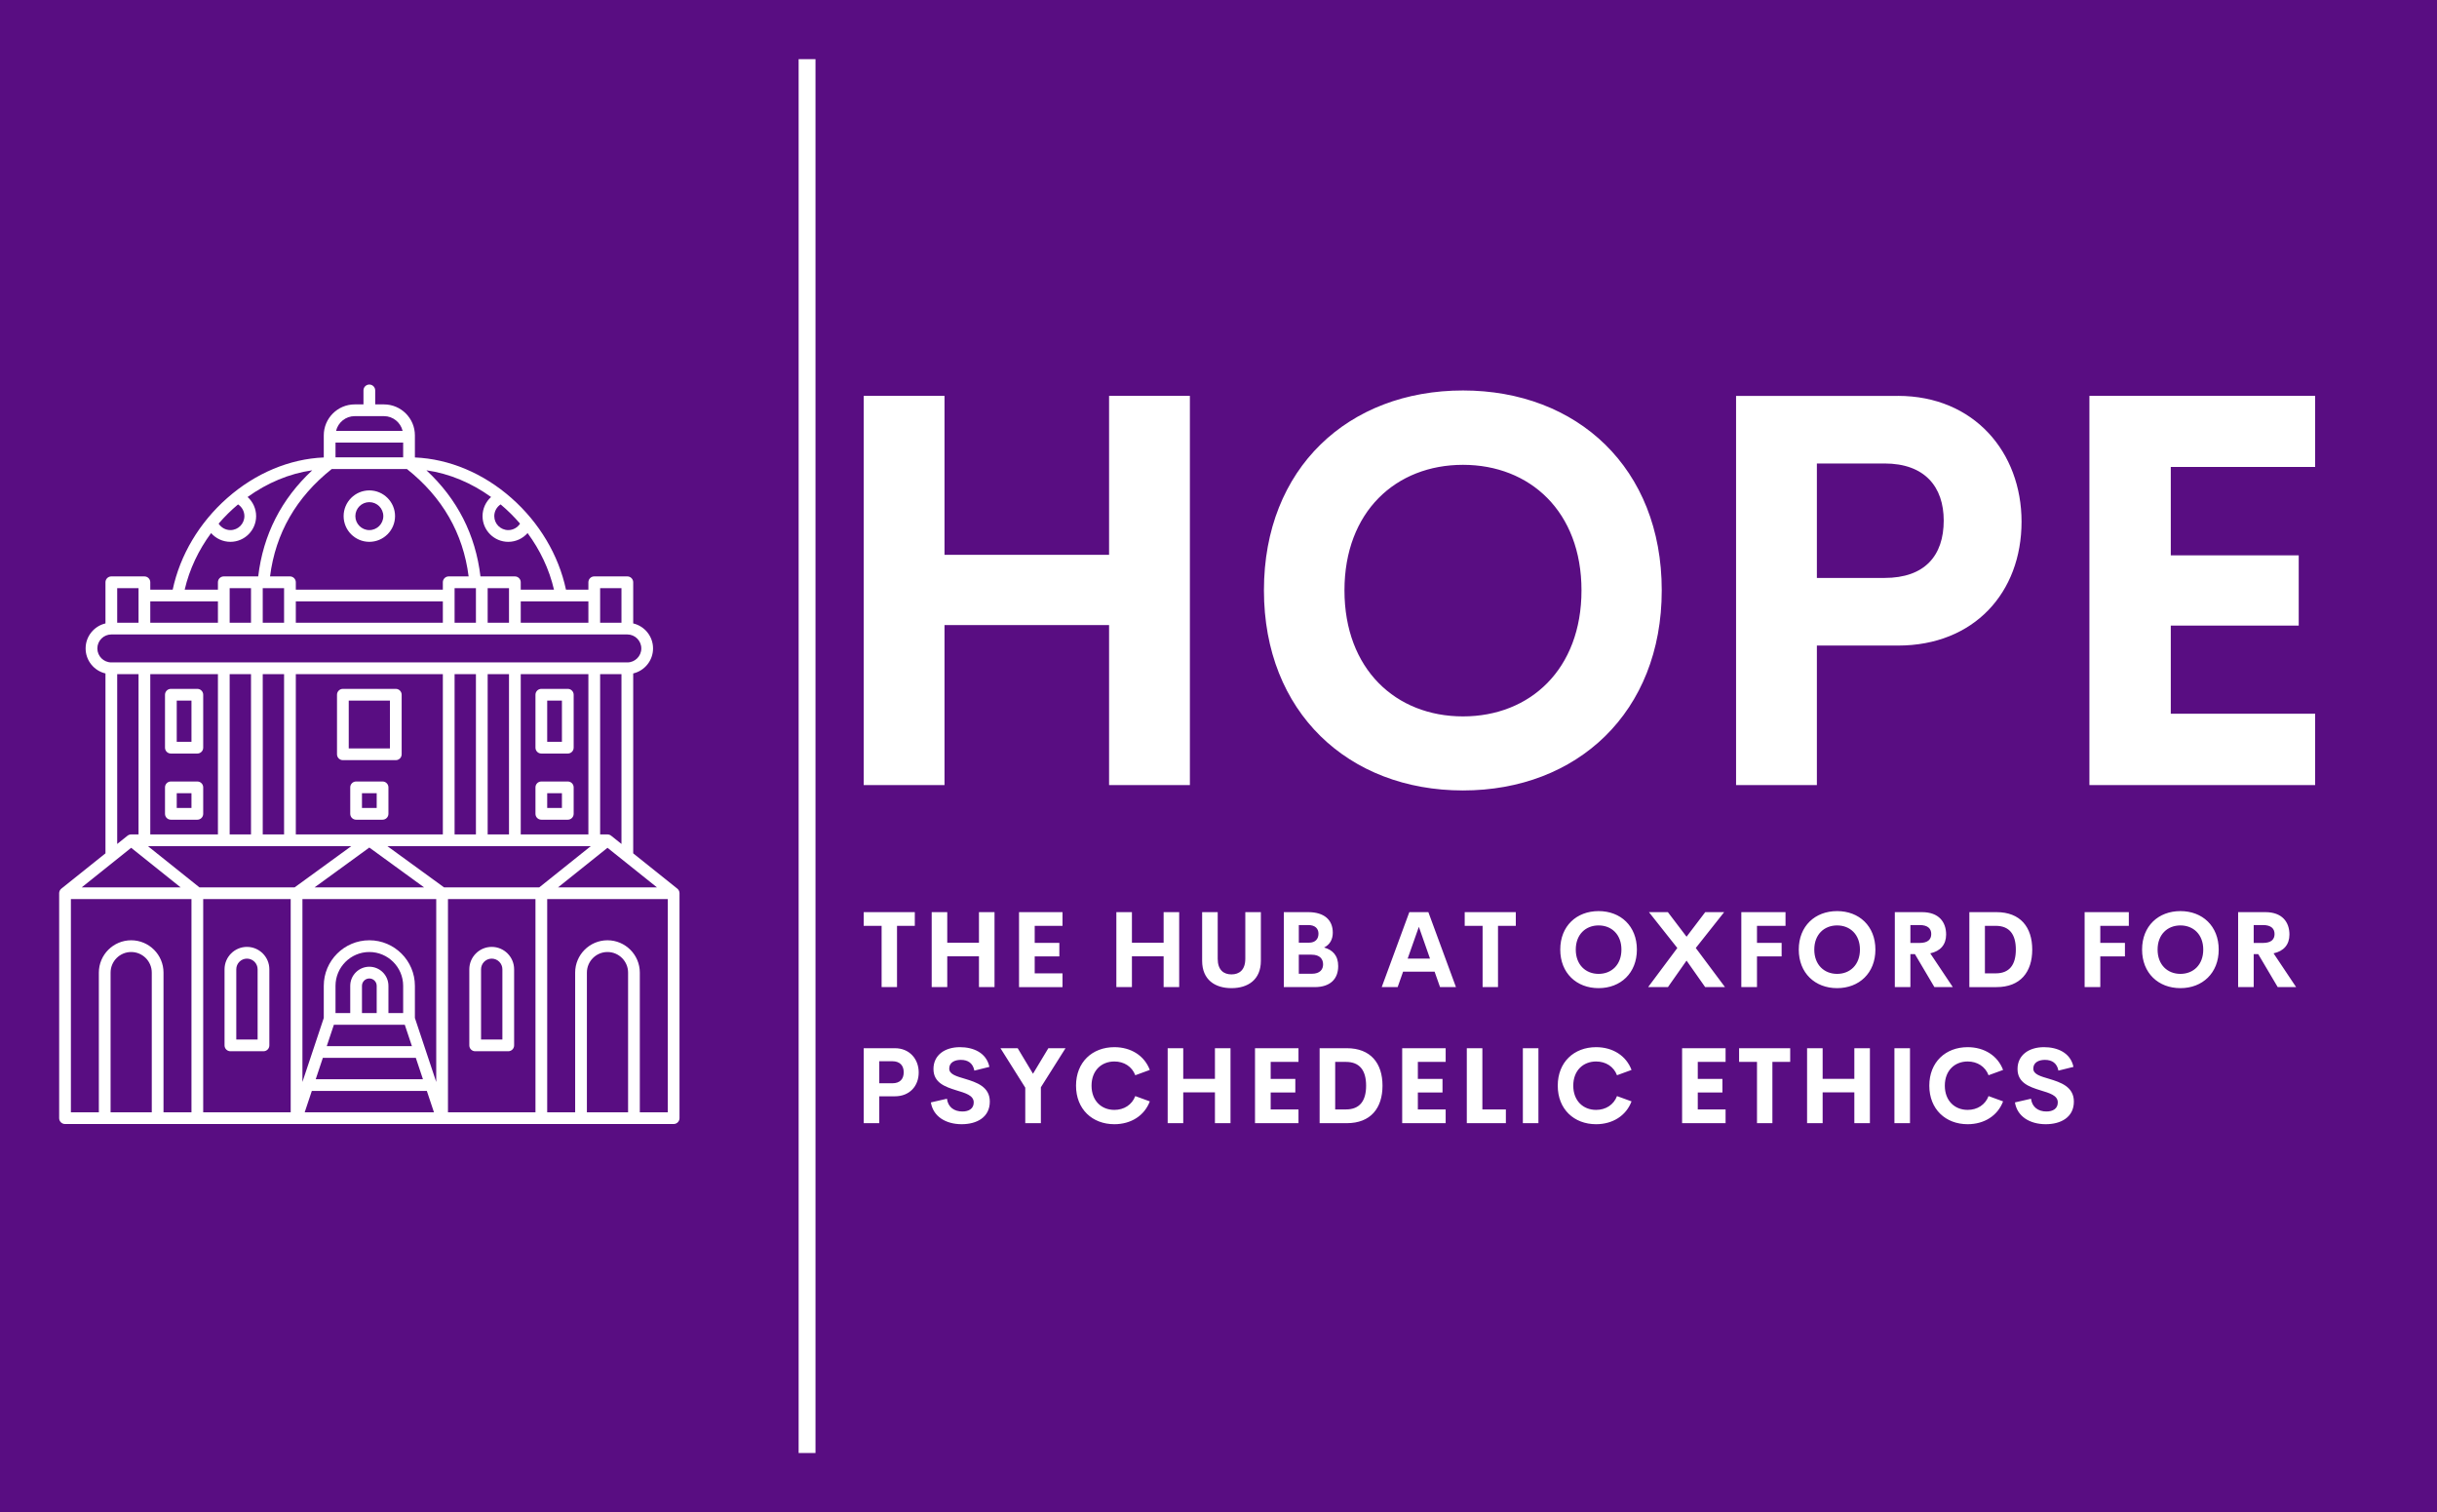 <svg viewBox="0 0 400 248.185" width="400" height="248.185" xmlns="http://www.w3.org/2000/svg">
  <rect fill="#590d82" width="400" height="248.185" style="transform-origin: 0px 0px;" transform="matrix(1, 0, 0, 1, 0, -2.842170943040401e-14)"/>
  <g transform="matrix(0.971, 0, 0, 0.971, 10, 10)" style="transform-origin: -10px -10px;">
    <g id="SvgjsG2611" featurekey="dsJevG-0" transform="matrix(0.248,0,0,0.248,0,55)" fill="#ffffff">
      <g xmlns="http://www.w3.org/2000/svg">
        <path d="M294.836,383.272c-8.421,0-15.272,6.852-15.272,15.273V450.4c0,2.209,1.791,4,4,4h22.545c2.209,0,4-1.791,4-4v-51.854   C310.109,390.124,303.257,383.272,294.836,383.272z M302.109,446.4h-14.545v-47.854c0-4.011,3.262-7.273,7.272-7.273   s7.273,3.263,7.273,7.273V446.4z"/>
        <path d="M116.727,454.4h22.545c2.209,0,4-1.791,4-4v-51.854c0-8.422-6.851-15.273-15.272-15.273s-15.273,6.852-15.273,15.273V450.4   C112.727,452.609,114.518,454.4,116.727,454.4z M120.727,398.546c0-4.011,3.263-7.273,7.273-7.273s7.272,3.263,7.272,7.273V446.4   h-14.545V398.546z"/>
        <path d="M1.501,343.567C0.552,344.326,0,345.476,0,346.69V500c0,2.209,1.791,4,4,4h414.836c2.209,0,4-1.791,4-4V346.69   c0-1.215-0.552-2.364-1.501-3.123l-30.063-24.05V196.903c7.74-1.817,13.527-8.762,13.527-17.049s-5.787-15.232-13.527-17.049   v-28.042c0-2.209-1.791-4-4-4h-22.545c-2.209,0-4,1.791-4,4v5.018H345.45c-5.018-23.557-18.115-45.622-37.175-62.435   c-19.192-16.929-42.415-26.657-65.802-27.657V34.621c0-11.631-9.463-21.094-21.094-21.094h-5.96V4c0-2.209-1.791-4-4-4   s-4,1.791-4,4v9.527h-5.96c-11.631,0-21.094,9.462-21.094,21.094V49.69c-23.387,1.001-46.611,10.728-65.802,27.657   c-19.06,16.812-32.157,38.877-37.175,62.435H62.109v-5.018c0-2.209-1.791-4-4-4H35.563c-2.209,0-4,1.791-4,4v28.042   c-7.74,1.817-13.527,8.762-13.527,17.049s5.787,15.232,13.527,17.049v122.614L1.501,343.567z M108.218,197.382v109.236H62.109   V197.382H108.218z M199.117,314.618l-38.6,28.072H95.584l-35.091-28.072H199.117z M234.473,428.363h-10.037v-18.545   c0-7.179-5.84-13.019-13.018-13.019s-13.018,5.84-13.018,13.019v18.545h-10.037v-18.545c0-12.713,10.342-23.055,23.055-23.055   s23.055,10.342,23.055,23.055V428.363z M216.436,428.363H206.4v-18.545c0-2.768,2.251-5.019,5.018-5.019s5.018,2.251,5.018,5.019   V428.363z M187.246,436.363h48.343l4.848,14.546h-58.04L187.246,436.363z M179.731,458.909h63.374l4.848,14.545h-73.07   L179.731,458.909z M242.473,431.714v-21.896c0-17.124-13.931-31.055-31.055-31.055s-31.055,13.931-31.055,31.055v21.896   l-14.547,43.637l0.001-124.661h91.2l-0.001,124.659L242.473,431.714z M174.119,342.69l37.299-27.126l37.299,27.126H174.119z    M157.818,350.69L157.816,496H98.182V350.69H157.818z M172.215,481.454h78.403L255.467,496h-88.101L172.215,481.454z    M265.018,350.69h59.636V496h-59.638L265.018,350.69z M262.319,342.69l-38.6-28.072h138.623l-35.091,28.072H262.319z    M373.745,315.74l33.688,26.95h-67.375L373.745,315.74z M314.618,306.618V197.382h46.109v109.236H314.618z M306.618,306.618   h-14.545V197.382h14.545V306.618z M284.073,306.618h-14.546V197.382h14.546V306.618z M261.527,306.618H161.309V197.382h100.218   V306.618z M153.309,306.618h-14.546V197.382h14.546V306.618z M130.763,306.618h-14.545V197.382h14.545V306.618z M49.091,315.74   l33.687,26.95H15.404L49.091,315.74z M8,350.69h82.182V496H71.127v-95.2c0-12.15-9.885-22.036-22.036-22.036   s-22.037,9.886-22.037,22.036V496H8V350.69z M63.127,496H35.054v-95.2c0-7.739,6.297-14.036,14.037-14.036   s14.036,6.297,14.036,14.036V496z M387.782,496h-28.073v-95.2c0-7.739,6.296-14.036,14.036-14.036s14.037,6.297,14.037,14.036V496z    M395.782,496v-95.2c0-12.15-9.886-22.036-22.037-22.036s-22.036,9.886-22.036,22.036V496h-19.055V350.69h82.182V496H395.782z    M376.244,307.495c-0.709-0.567-1.591-0.877-2.499-0.877h-5.018V197.382h14.545v115.736L376.244,307.495z M383.272,138.764v23.563   h-14.545v-23.563H383.272z M360.727,162.327h-46.109v-14.545h46.109V162.327z M234.473,39.563v10.035h-46.109V39.563H234.473z    M185.761,57.599h51.314c24.165,19.183,38.284,43.774,42.021,73.165h-13.569c-2.209,0-4,1.791-4,4v5.018H161.309v-5.018   c0-2.209-1.791-4-4-4H143.74C147.476,101.373,161.596,76.782,185.761,57.599z M116.218,162.327v-23.563h14.545v23.563H116.218z    M138.763,138.764h14.546v23.563h-14.546V138.764z M161.309,147.782h100.218v14.545H161.309V147.782z M269.527,138.764h14.546   v23.563h-14.546V138.764z M292.073,138.764h14.545v23.563h-14.545V138.764z M314.618,139.782v-5.018c0-2.209-1.791-4-4-4h-23.457   c-3.38-28.437-15.744-52.701-36.827-72.32c15.686,2.208,30.833,8.672,44.064,18.194c-3.62,3.262-5.816,7.969-5.816,13.035   c0,9.665,7.863,17.527,17.527,17.527c5.142,0,9.906-2.257,13.17-5.968c8.462,11.466,14.756,24.575,17.994,38.549H314.618z    M314.146,94.792c-1.724,2.7-4.737,4.408-8.037,4.408c-5.253,0-9.527-4.274-9.527-9.527c0-3.261,1.672-6.249,4.323-7.982   C305.652,85.67,310.088,90.06,314.146,94.792z M201.458,21.527h19.921c6.166,0,11.336,4.289,12.719,10.036h-45.359   C190.121,25.816,195.292,21.527,201.458,21.527z M121.932,81.691c2.65,1.733,4.323,4.721,4.323,7.982   c0,5.253-4.274,9.527-9.527,9.527c-3.3,0-6.313-1.708-8.037-4.408C112.748,90.06,117.184,85.67,121.932,81.691z M103.557,101.233   c3.265,3.711,8.029,5.968,13.17,5.968c9.665,0,17.527-7.863,17.527-17.527c0-5.066-2.196-9.773-5.816-13.035   c13.231-9.523,28.378-15.986,44.064-18.194c-21.083,19.619-33.447,43.883-36.827,72.32h-23.457c-2.209,0-4,1.791-4,4v5.018H85.563   C88.801,125.807,95.095,112.699,103.557,101.233z M108.218,147.782v14.545H62.109v-14.545H108.218z M54.109,138.764v23.563H39.563   v-23.563H54.109z M26.036,179.854c0-5.253,4.274-9.527,9.527-9.527h351.709c5.253,0,9.527,4.274,9.527,9.527   s-4.274,9.527-9.527,9.527H35.563C30.31,189.382,26.036,185.108,26.036,179.854z M39.563,197.382h14.545v109.236h-5.018   c-0.908,0-1.79,0.31-2.499,0.877l-7.028,5.623V197.382z"/>
        <path d="M220.436,270.546H202.4c-2.209,0-4,1.791-4,4v18.036c0,2.209,1.791,4,4,4h18.036c2.209,0,4-1.791,4-4v-18.036   C224.436,272.337,222.645,270.546,220.436,270.546z M216.436,288.582H206.4v-10.036h10.036V288.582z"/>
        <path d="M346.691,270.546h-18.037c-2.209,0-4,1.791-4,4v18.036c0,2.209,1.791,4,4,4h18.037c2.209,0,4-1.791,4-4v-18.036   C350.691,272.337,348.9,270.546,346.691,270.546z M342.691,288.582h-10.037v-10.036h10.037V288.582z"/>
        <path d="M193.382,256h36.072c2.209,0,4-1.791,4-4v-40.582c0-2.209-1.791-4-4-4h-36.072c-2.209,0-4,1.791-4,4V252   C189.382,254.209,191.173,256,193.382,256z M197.382,215.418h28.072V248h-28.072V215.418z"/>
        <path d="M346.691,207.418h-18.037c-2.209,0-4,1.791-4,4v36.073c0,2.209,1.791,4,4,4h18.037c2.209,0,4-1.791,4-4v-36.073   C350.691,209.209,348.9,207.418,346.691,207.418z M342.691,243.491h-10.037v-28.073h10.037V243.491z"/>
        <path d="M76.145,296.582h18.037c2.209,0,4-1.791,4-4v-18.036c0-2.209-1.791-4-4-4H76.145c-2.209,0-4,1.791-4,4v18.036   C72.145,294.791,73.936,296.582,76.145,296.582z M80.145,278.546h10.037v10.036H80.145V278.546z"/>
        <path d="M76.145,251.491h18.037c2.209,0,4-1.791,4-4v-36.073c0-2.209-1.791-4-4-4H76.145c-2.209,0-4,1.791-4,4v36.073   C72.145,249.7,73.936,251.491,76.145,251.491z M80.145,215.418h10.037v28.073H80.145V215.418z"/>
        <path d="M211.418,107.2c9.665,0,17.527-7.863,17.527-17.527s-7.863-17.527-17.527-17.527s-17.527,7.863-17.527,17.527   S201.753,107.2,211.418,107.2z M211.418,80.146c5.253,0,9.527,4.274,9.527,9.527s-4.274,9.527-9.527,9.527   s-9.527-4.274-9.527-9.527S206.165,80.146,211.418,80.146z"/>
      </g>
    </g>
    <g id="SvgjsG2612" featurekey="textGroupContainer" transform="matrix(0.95,0,0,0.95,391,0)" fill="#ffffff">
      <rect xmlns="http://www.w3.org/2000/svg" y="0" height="1" width="1" opacity="0"/>
      <rect xmlns="http://www.w3.org/2000/svg" y="0" x="-280" width="3" height="248"/>
    </g>
    <g id="SvgjsG2613" featurekey="0oZDye-0" transform="matrix(4.662,0,0,4.662,127.486,29.46)" fill="#ffffff">
      <path d="M10.723 5.889 l2.93 0 l0 14.111 l-2.93 0 l0 -5.801 l-5.967 0 l0 5.801 l-2.93 0 l0 -14.111 l2.93 0 l0 5.762 l5.967 0 l0 -5.762 z M23.555 20.195 c-4.15 0 -7.217 -2.832 -7.217 -7.256 c0 -4.434 3.066 -7.246 7.217 -7.246 c4.141 0 7.207 2.812 7.207 7.246 c0 4.424 -3.066 7.256 -7.207 7.256 z M23.555 17.51 c2.432 0 4.297 -1.709 4.297 -4.57 c0 -2.852 -1.865 -4.551 -4.297 -4.551 s-4.297 1.699 -4.297 4.551 c0 2.861 1.865 4.57 4.297 4.57 z M39.326 5.889 c2.764 0 4.482 2.051 4.482 4.561 c0 2.568 -1.719 4.492 -4.482 4.492 l-2.939 0 l0 5.059 l-2.93 0 l0 -14.111 l5.869 0 z M38.838 12.49 c1.465 0 2.148 -0.811 2.148 -2.08 c0 -1.221 -0.684 -2.07 -2.148 -2.07 l-2.451 0 l0 4.15 l2.451 0 z M54.453 8.467 l-5.234 0 l0 3.203 l4.639 0 l0 2.549 l-4.639 0 l0 3.193 l5.234 0 l0 2.588 l-8.184 0 l0 -14.111 l8.184 0 l0 2.578 z"/>
    </g>
    <g id="SvgjsG2614" featurekey="mo6dJk-0" transform="matrix(0.898,0,0,0.898,135.649,138.889)" fill="#ffffff">
      <path d="M10.01 5.889 l0 2.578 l-3.35 0 l0 11.533 l-2.9 0 l0 -11.533 l-3.369 0 l0 -2.578 l9.619 0 z M22.085 5.889 l2.93 0 l0 14.111 l-2.93 0 l0 -5.801 l-5.967 0 l0 5.801 l-2.93 0 l0 -14.111 l2.93 0 l0 5.762 l5.967 0 l0 -5.762 z M37.813 8.467 l-5.234 0 l0 3.203 l4.639 0 l0 2.549 l-4.639 0 l0 3.193 l5.234 0 l0 2.588 l-8.184 0 l0 -14.111 l8.184 0 l0 2.578 z M56.846 5.889 l2.93 0 l0 14.111 l-2.93 0 l0 -5.801 l-5.967 0 l0 5.801 l-2.93 0 l0 -14.111 l2.93 0 l0 5.762 l5.967 0 l0 -5.762 z M69.614 20.195 c-3.096 0 -5.518 -1.582 -5.518 -5.137 l0 -9.17 l2.93 0 l0 8.77 c0 2.148 1.143 2.949 2.588 2.949 c1.455 0 2.607 -0.811 2.607 -2.949 l0 -8.77 l2.93 0 l0 9.17 c0 3.555 -2.432 5.137 -5.537 5.137 z M87.051 12.549 c1.592 0.439 2.656 1.484 2.656 3.496 c0 2.383 -1.445 3.955 -4.424 3.955 l-5.811 0 l0 -14.111 l4.57 0 c3.047 0 4.648 1.465 4.648 3.867 c0 1.24 -0.537 2.256 -1.641 2.793 z M84.072 8.32 l-1.777 0 l0 3.32 l1.904 0 c1.25 0 1.797 -0.742 1.797 -1.699 c0 -0.938 -0.615 -1.621 -1.924 -1.621 z M84.736 17.49 c1.582 0 2.129 -0.85 2.129 -1.768 c0 -0.938 -0.537 -1.826 -2.188 -1.826 l-2.383 0 l0 3.594 l2.441 0 z M108.877 20 l-1.025 -2.91 l-5.928 0 l-1.025 2.91 l-2.998 0 l5.195 -14.111 l3.584 0 l5.195 14.111 l-2.998 0 z M102.783 14.639 l4.209 0 l-2.1 -5.986 z M123.14 5.889 l0 2.578 l-3.35 0 l0 11.533 l-2.9 0 l0 -11.533 l-3.369 0 l0 -2.578 l9.619 0 z M138.726 20.195 c-4.15 0 -7.217 -2.832 -7.217 -7.256 c0 -4.434 3.066 -7.246 7.217 -7.246 c4.141 0 7.207 2.812 7.207 7.246 c0 4.424 -3.066 7.256 -7.207 7.256 z M138.726 17.51 c2.432 0 4.297 -1.709 4.297 -4.57 c0 -2.852 -1.865 -4.551 -4.297 -4.551 s-4.297 1.699 -4.297 4.551 c0 2.861 1.865 4.57 4.297 4.57 z M148.047 20 l5.498 -7.363 l-5.342 -6.748 l3.564 0 l3.516 4.629 l3.516 -4.629 l3.564 0 l-5.342 6.748 l5.498 7.363 l-3.731 0 l-3.506 -4.99 l-3.506 4.99 l-3.731 0 z M173.911 8.467 l-5.371 0 l0 3.203 l4.639 0 l0 2.549 l-4.639 0 l0 5.781 l-2.949 0 l0 -14.111 l8.32 0 l0 2.578 z M183.623 20.195 c-4.15 0 -7.217 -2.832 -7.217 -7.256 c0 -4.434 3.066 -7.246 7.217 -7.246 c4.141 0 7.207 2.812 7.207 7.246 c0 4.424 -3.066 7.256 -7.207 7.256 z M183.623 17.51 c2.432 0 4.297 -1.709 4.297 -4.57 c0 -2.852 -1.865 -4.551 -4.297 -4.551 s-4.297 1.699 -4.297 4.551 c0 2.861 1.865 4.57 4.297 4.57 z M201.938 20 l-3.672 -6.211 l-0.85 0 l0 6.211 l-2.93 0 l0 -14.111 l5.117 0 c3.193 0 4.541 1.885 4.541 4.219 c0 1.895 -1.074 3.125 -2.988 3.535 l4.248 6.357 l-3.467 0 z M197.417 8.32 l0 3.369 l1.728 0 c1.562 0 2.197 -0.664 2.197 -1.68 c0 -1.006 -0.635 -1.69 -2.197 -1.69 l-1.728 0 z M208.516 20 l0 -14.111 l5.107 0 c4.502 0 6.729 2.832 6.729 7.051 c0 4.229 -2.227 7.061 -6.729 7.061 l-5.107 0 z M211.445 17.412 l2.031 0 c2.598 0 3.789 -1.621 3.789 -4.473 s-1.191 -4.473 -3.789 -4.473 l-2.031 0 l0 8.945 z M238.535 8.467 l-5.371 0 l0 3.203 l4.639 0 l0 2.549 l-4.639 0 l0 5.781 l-2.949 0 l0 -14.111 l8.32 0 l0 2.578 z M248.247 20.195 c-4.15 0 -7.217 -2.832 -7.217 -7.256 c0 -4.434 3.066 -7.246 7.217 -7.246 c4.141 0 7.207 2.812 7.207 7.246 c0 4.424 -3.066 7.256 -7.207 7.256 z M248.247 17.51 c2.432 0 4.297 -1.709 4.297 -4.57 c0 -2.852 -1.865 -4.551 -4.297 -4.551 s-4.297 1.699 -4.297 4.551 c0 2.861 1.865 4.57 4.297 4.57 z M266.562 20 l-3.672 -6.211 l-0.85 0 l0 6.211 l-2.93 0 l0 -14.111 l5.117 0 c3.193 0 4.541 1.885 4.541 4.219 c0 1.895 -1.074 3.125 -2.988 3.535 l4.248 6.357 l-3.467 0 z M262.041 8.32 l0 3.369 l1.728 0 c1.562 0 2.197 -0.664 2.197 -1.68 c0 -1.006 -0.635 -1.69 -2.197 -1.69 l-1.728 0 z"/>
    </g>
    <g id="SvgjsG2615" featurekey="mo6dJk-1" transform="matrix(0.898,0,0,0.898,134.361,161.889)" fill="#ffffff">
      <path d="M7.695 5.889 c2.764 0 4.482 2.051 4.482 4.561 c0 2.568 -1.719 4.492 -4.482 4.492 l-2.939 0 l0 5.059 l-2.93 0 l0 -14.111 l5.869 0 z M7.207 12.49 c1.465 0 2.148 -0.811 2.148 -2.08 c0 -1.221 -0.684 -2.07 -2.148 -2.07 l-2.451 0 l0 4.15 l2.451 0 z M20.288 20.195 c-3.027 0 -5.391 -1.455 -5.82 -4.102 l3.027 -0.693 c0.195 1.582 1.357 2.402 2.91 2.402 c1.191 0 2.139 -0.527 2.129 -1.719 c-0.01 -1.328 -1.572 -1.748 -3.291 -2.275 c-2.07 -0.645 -4.287 -1.406 -4.287 -4.004 c0 -2.627 2.148 -4.111 4.981 -4.111 c2.481 0 4.981 1.006 5.547 3.711 l-2.832 0.703 c-0.264 -1.406 -1.211 -2.022 -2.539 -2.022 c-1.182 0 -2.188 0.488 -2.188 1.65 c0 1.084 1.387 1.445 2.988 1.924 c2.129 0.645 4.648 1.465 4.648 4.277 c0 2.998 -2.51 4.258 -5.273 4.258 z M39.814 5.889 l-4.639 7.354 l0 6.758 l-2.939 0 l0 -6.689 l-4.668 -7.422 l3.242 0 l2.881 4.805 l2.891 -4.805 l3.232 0 z M49.009 20.195 c-4.15 0 -7.217 -2.822 -7.217 -7.256 s3.066 -7.246 7.217 -7.246 c3.144 0 5.664 1.611 6.67 4.287 l-2.734 0.996 c-0.625 -1.641 -2.119 -2.588 -3.936 -2.588 c-2.432 0 -4.297 1.699 -4.297 4.551 s1.865 4.561 4.297 4.561 c1.816 0 3.311 -0.957 3.936 -2.598 l2.734 0.996 c-1.006 2.676 -3.525 4.297 -6.67 4.297 z M67.94 5.889 l2.93 0 l0 14.111 l-2.93 0 l0 -5.801 l-5.967 0 l0 5.801 l-2.93 0 l0 -14.111 l2.93 0 l0 5.762 l5.967 0 l0 -5.762 z M83.667 8.467 l-5.234 0 l0 3.203 l4.639 0 l0 2.549 l-4.639 0 l0 3.193 l5.234 0 l0 2.588 l-8.184 0 l0 -14.111 l8.184 0 l0 2.578 z M87.647 20 l0 -14.111 l5.107 0 c4.502 0 6.729 2.832 6.729 7.051 c0 4.229 -2.227 7.061 -6.729 7.061 l-5.107 0 z M90.576 17.412 l2.031 0 c2.598 0 3.789 -1.621 3.789 -4.473 s-1.191 -4.473 -3.789 -4.473 l-2.031 0 l0 8.945 z M111.372 8.467 l-5.234 0 l0 3.203 l4.639 0 l0 2.549 l-4.639 0 l0 3.193 l5.234 0 l0 2.588 l-8.184 0 l0 -14.111 l8.184 0 l0 2.578 z M118.281 17.412 l4.424 0 l0 2.588 l-7.354 0 l0 -14.111 l2.93 0 l0 11.523 z M125.903 20 l0 -14.111 l2.93 0 l0 14.111 l-2.93 0 z M139.688 20.195 c-4.15 0 -7.217 -2.822 -7.217 -7.256 s3.066 -7.246 7.217 -7.246 c3.144 0 5.664 1.611 6.67 4.287 l-2.734 0.996 c-0.625 -1.641 -2.119 -2.588 -3.936 -2.588 c-2.432 0 -4.297 1.699 -4.297 4.551 s1.865 4.561 4.297 4.561 c1.816 0 3.311 -0.957 3.936 -2.598 l2.734 0.996 c-1.006 2.676 -3.525 4.297 -6.67 4.297 z M164.063 8.467 l-5.234 0 l0 3.203 l4.639 0 l0 2.549 l-4.639 0 l0 3.193 l5.234 0 l0 2.588 l-8.184 0 l0 -14.111 l8.184 0 l0 2.578 z M176.226 5.889 l0 2.578 l-3.35 0 l0 11.533 l-2.9 0 l0 -11.533 l-3.369 0 l0 -2.578 l9.619 0 z M188.301 5.889 l2.93 0 l0 14.111 l-2.93 0 l0 -5.801 l-5.967 0 l0 5.801 l-2.93 0 l0 -14.111 l2.93 0 l0 5.762 l5.967 0 l0 -5.762 z M195.845 20 l0 -14.111 l2.93 0 l0 14.111 l-2.93 0 z M209.629 20.195 c-4.15 0 -7.217 -2.822 -7.217 -7.256 s3.066 -7.246 7.217 -7.246 c3.144 0 5.664 1.611 6.67 4.287 l-2.734 0.996 c-0.625 -1.641 -2.119 -2.588 -3.936 -2.588 c-2.432 0 -4.297 1.699 -4.297 4.551 s1.865 4.561 4.297 4.561 c1.816 0 3.311 -0.957 3.936 -2.598 l2.734 0.996 c-1.006 2.676 -3.525 4.297 -6.67 4.297 z M224.351 20.195 c-3.027 0 -5.391 -1.455 -5.82 -4.102 l3.027 -0.693 c0.195 1.582 1.357 2.402 2.91 2.402 c1.191 0 2.139 -0.527 2.129 -1.719 c-0.01 -1.328 -1.572 -1.748 -3.291 -2.275 c-2.07 -0.645 -4.287 -1.406 -4.287 -4.004 c0 -2.627 2.148 -4.111 4.981 -4.111 c2.481 0 4.981 1.006 5.547 3.711 l-2.832 0.703 c-0.264 -1.406 -1.211 -2.022 -2.539 -2.022 c-1.182 0 -2.188 0.488 -2.188 1.65 c0 1.084 1.387 1.445 2.988 1.924 c2.129 0.645 4.648 1.465 4.648 4.277 c0 2.998 -2.51 4.258 -5.273 4.258 z"/>
    </g>
  </g>
</svg>